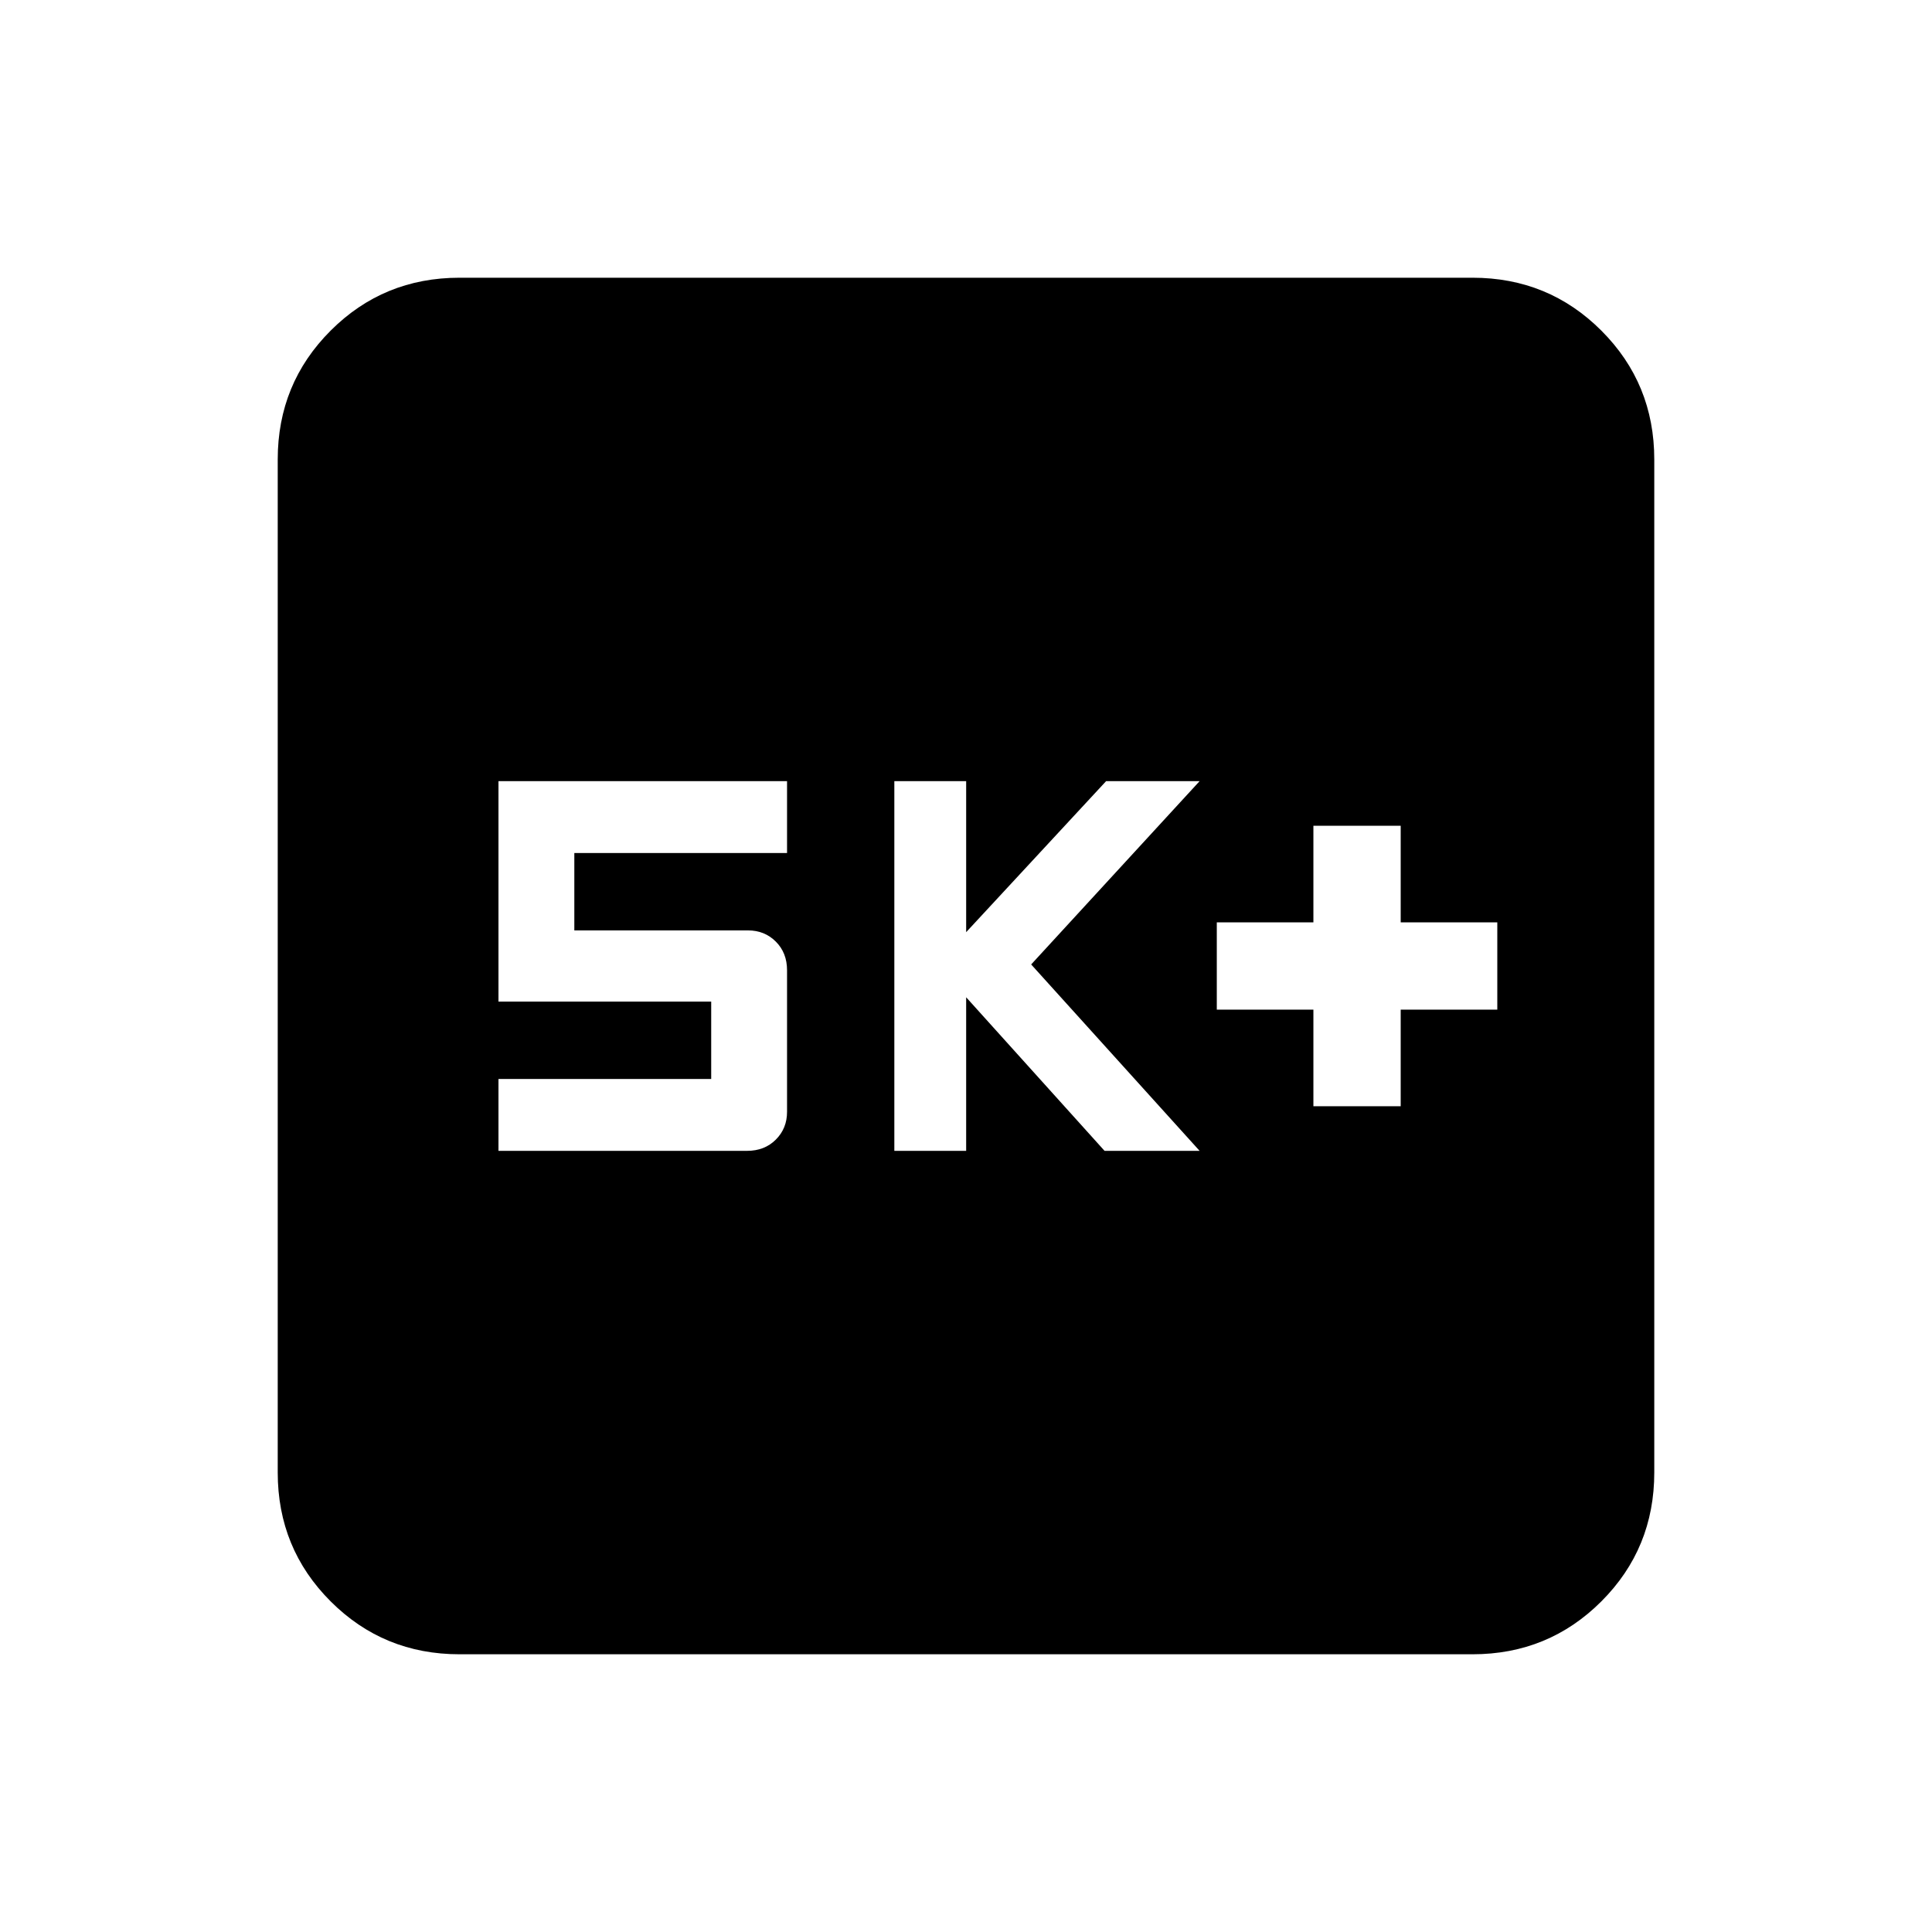 <svg xmlns="http://www.w3.org/2000/svg" height="20" viewBox="0 -960 960 960" width="20"><path d="M652.62-410.31H696v-48h48v-43.38h-48v-48h-43.38v48h-48v43.38h48v48Zm-208.23 22.16h35.69v-76.31l68.77 76.31h47.23l-83.7-92.62 83.7-91.08h-46.46l-69.54 75.04v-75.04h-35.69v183.7Zm-196.7 0H371.2q8.73 0 14.3-5.58 5.58-5.57 5.58-13.81v-70.33q0-8.68-5.58-14.25-5.57-5.57-13.81-5.57h-86.31v-38.46h105.7v-35.7H247.69v109.54h105.7v38.46h-105.7v35.7ZM228.31-138q-37.73 0-64.02-26.29T138-228.31v-503.38q0-37.73 26.29-64.02T228.31-822h503.38q37.73 0 64.02 26.29T822-731.69v503.38q0 37.73-26.29 64.02T731.69-138H228.31Z"/></svg>